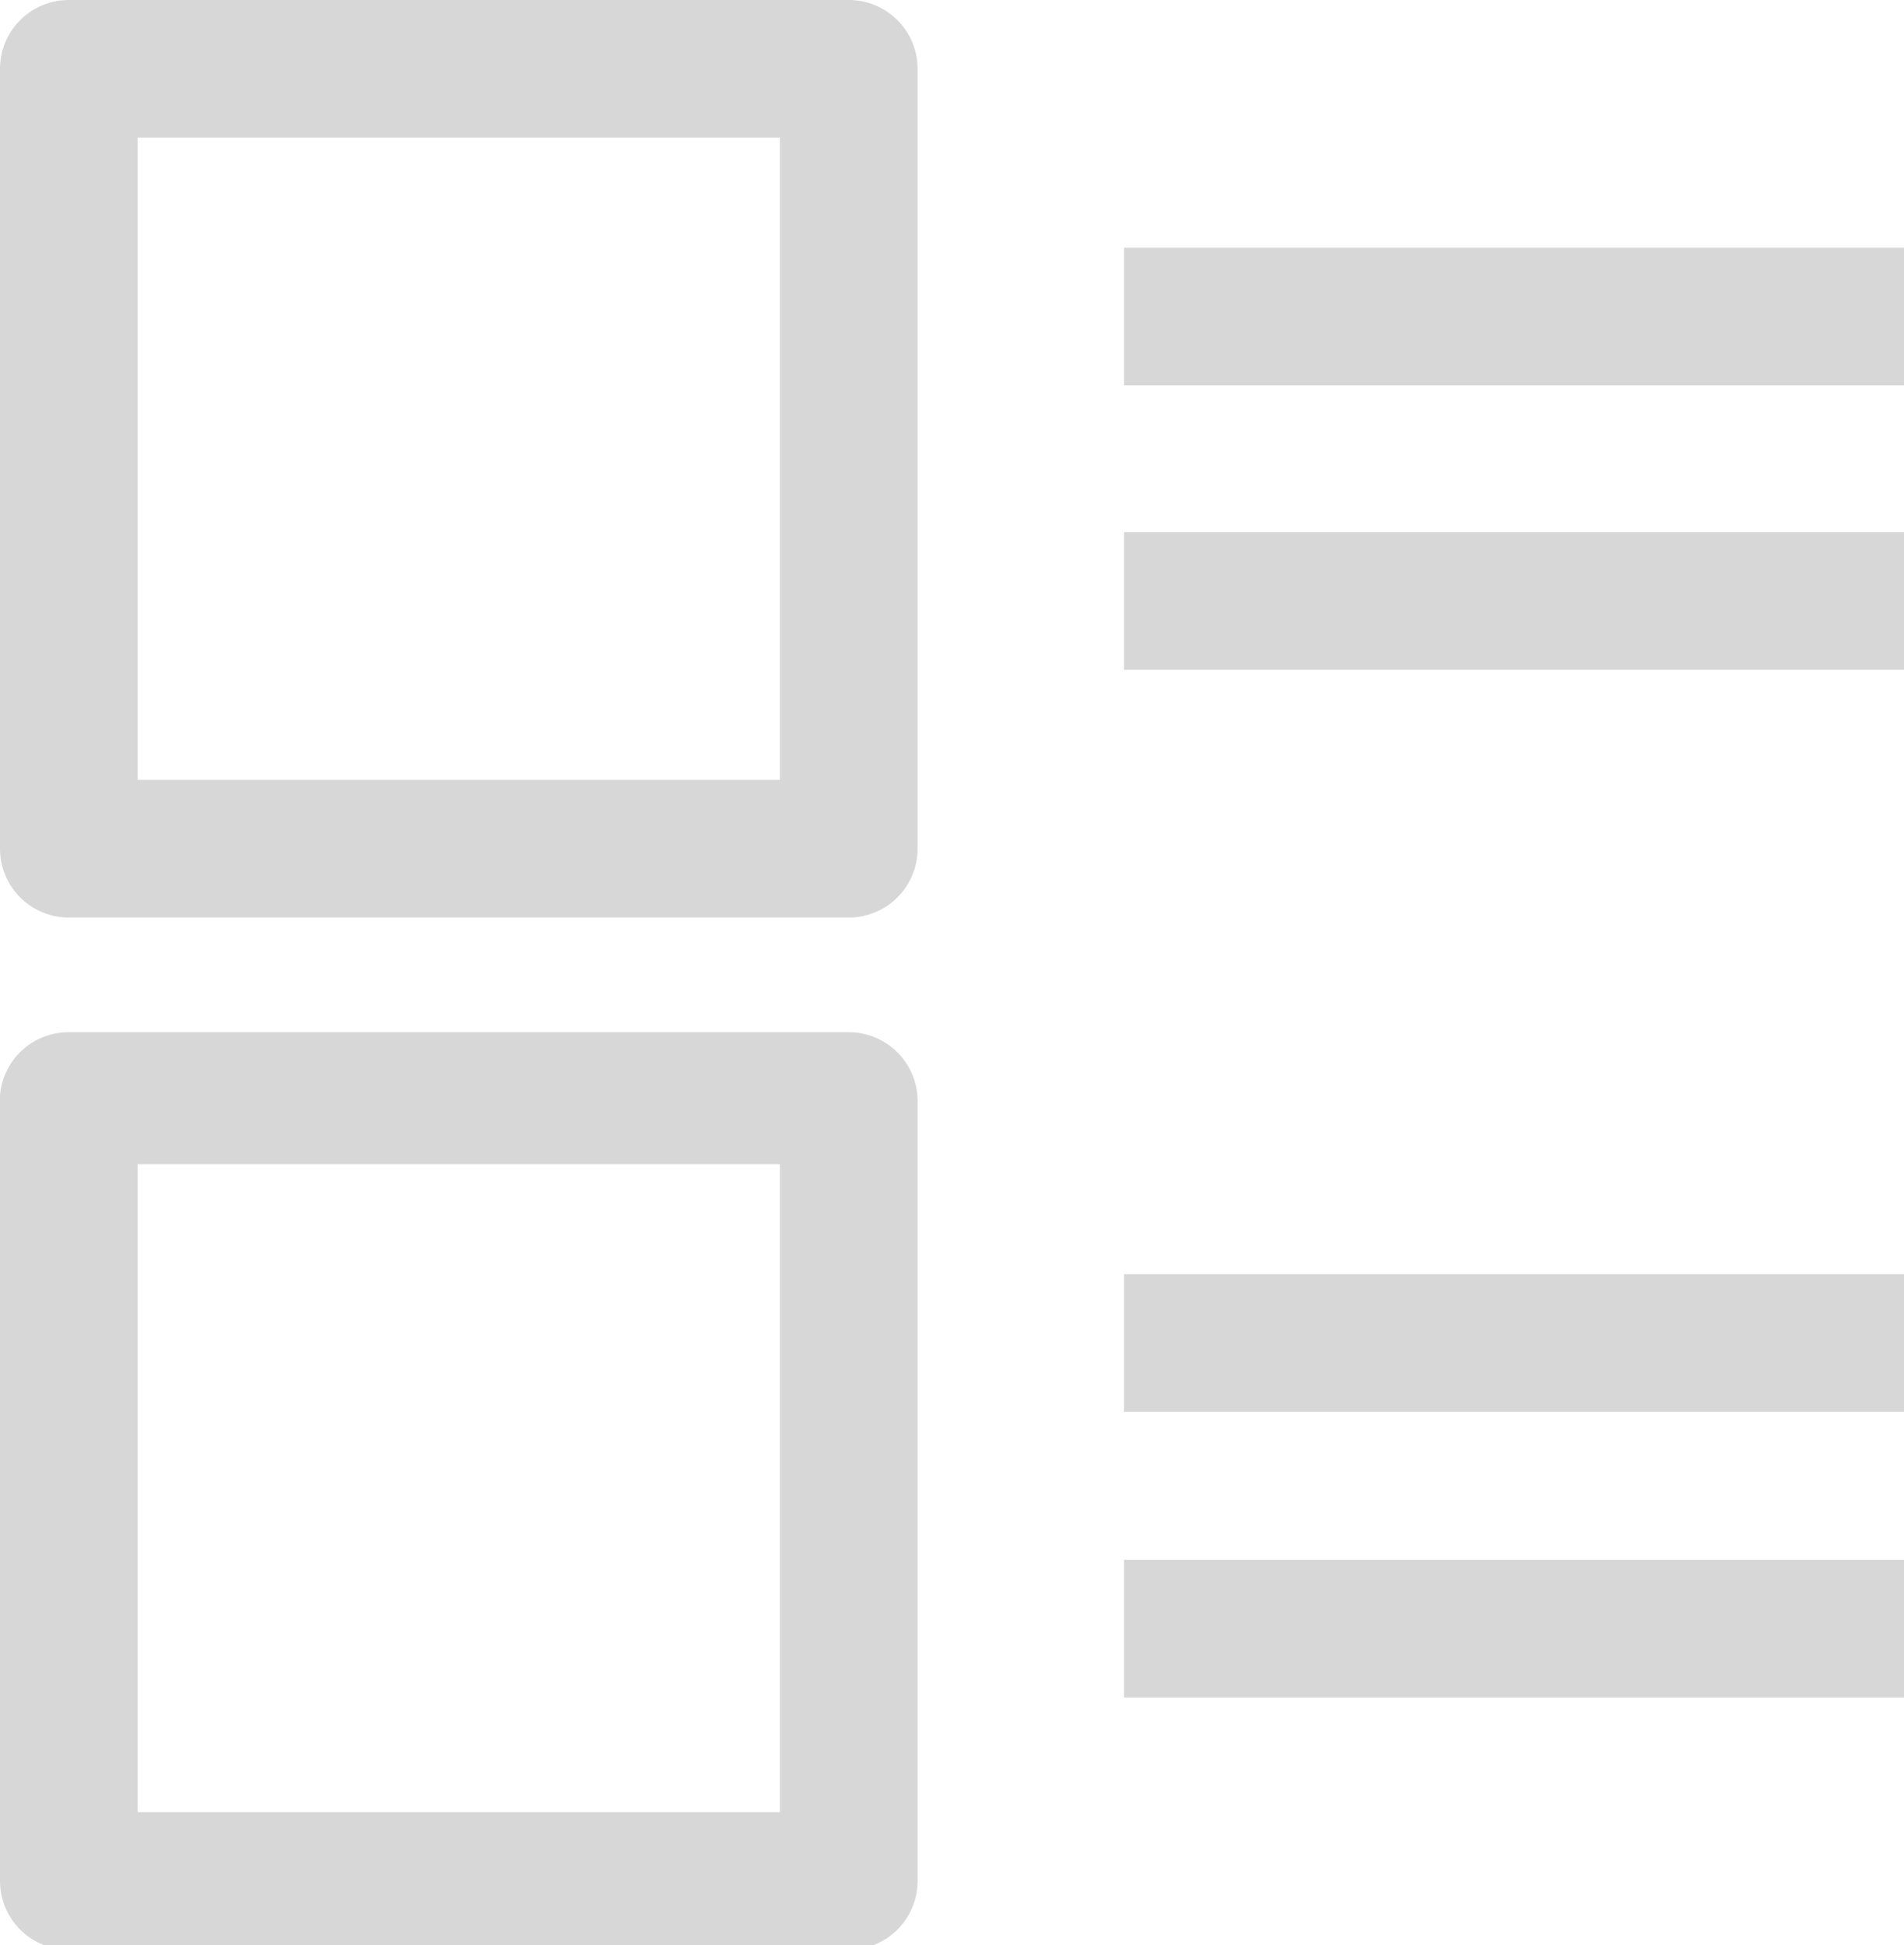 <svg xmlns="http://www.w3.org/2000/svg" viewBox="0 0 16.6 16.96"><title>list-view</title><g id="Layer_2" data-name="Layer 2"><g id="Layer_1-2" data-name="Layer 1"><path d="M7.4,8H.6A.6.6,0,0,1,0,7.4V.6A.6.6,0,0,1,.6,0H7.4A.6.6,0,0,1,8,.6V7.4A.6.6,0,0,1,7.4,8ZM1.2,6.8H6.8V1.2H1.2Z" style="fill:#d7d7d8"/><rect x="9.8" y="2.16" width="6.8" height="1.2" style="fill:#d7d7d8"/><rect x="9.8" y="4.64" width="6.8" height="1.2" style="fill:#d7d7d8"/><path d="M7.4,17H.6a.6.6,0,0,1-.6-.6V9.55A.6.6,0,0,1,.6,9H7.4a.6.6,0,0,1,.6.6v6.81A.6.6,0,0,1,7.4,17Zm-6.2-1.2H6.8V10.15H1.2Z" style="fill:#d7d7d8"/><rect x="9.8" y="11.11" width="6.8" height="1.2" style="fill:#d7d7d8"/><rect x="9.8" y="13.6" width="6.8" height="1.2" style="fill:#d7d7d8"/></g></g></svg>